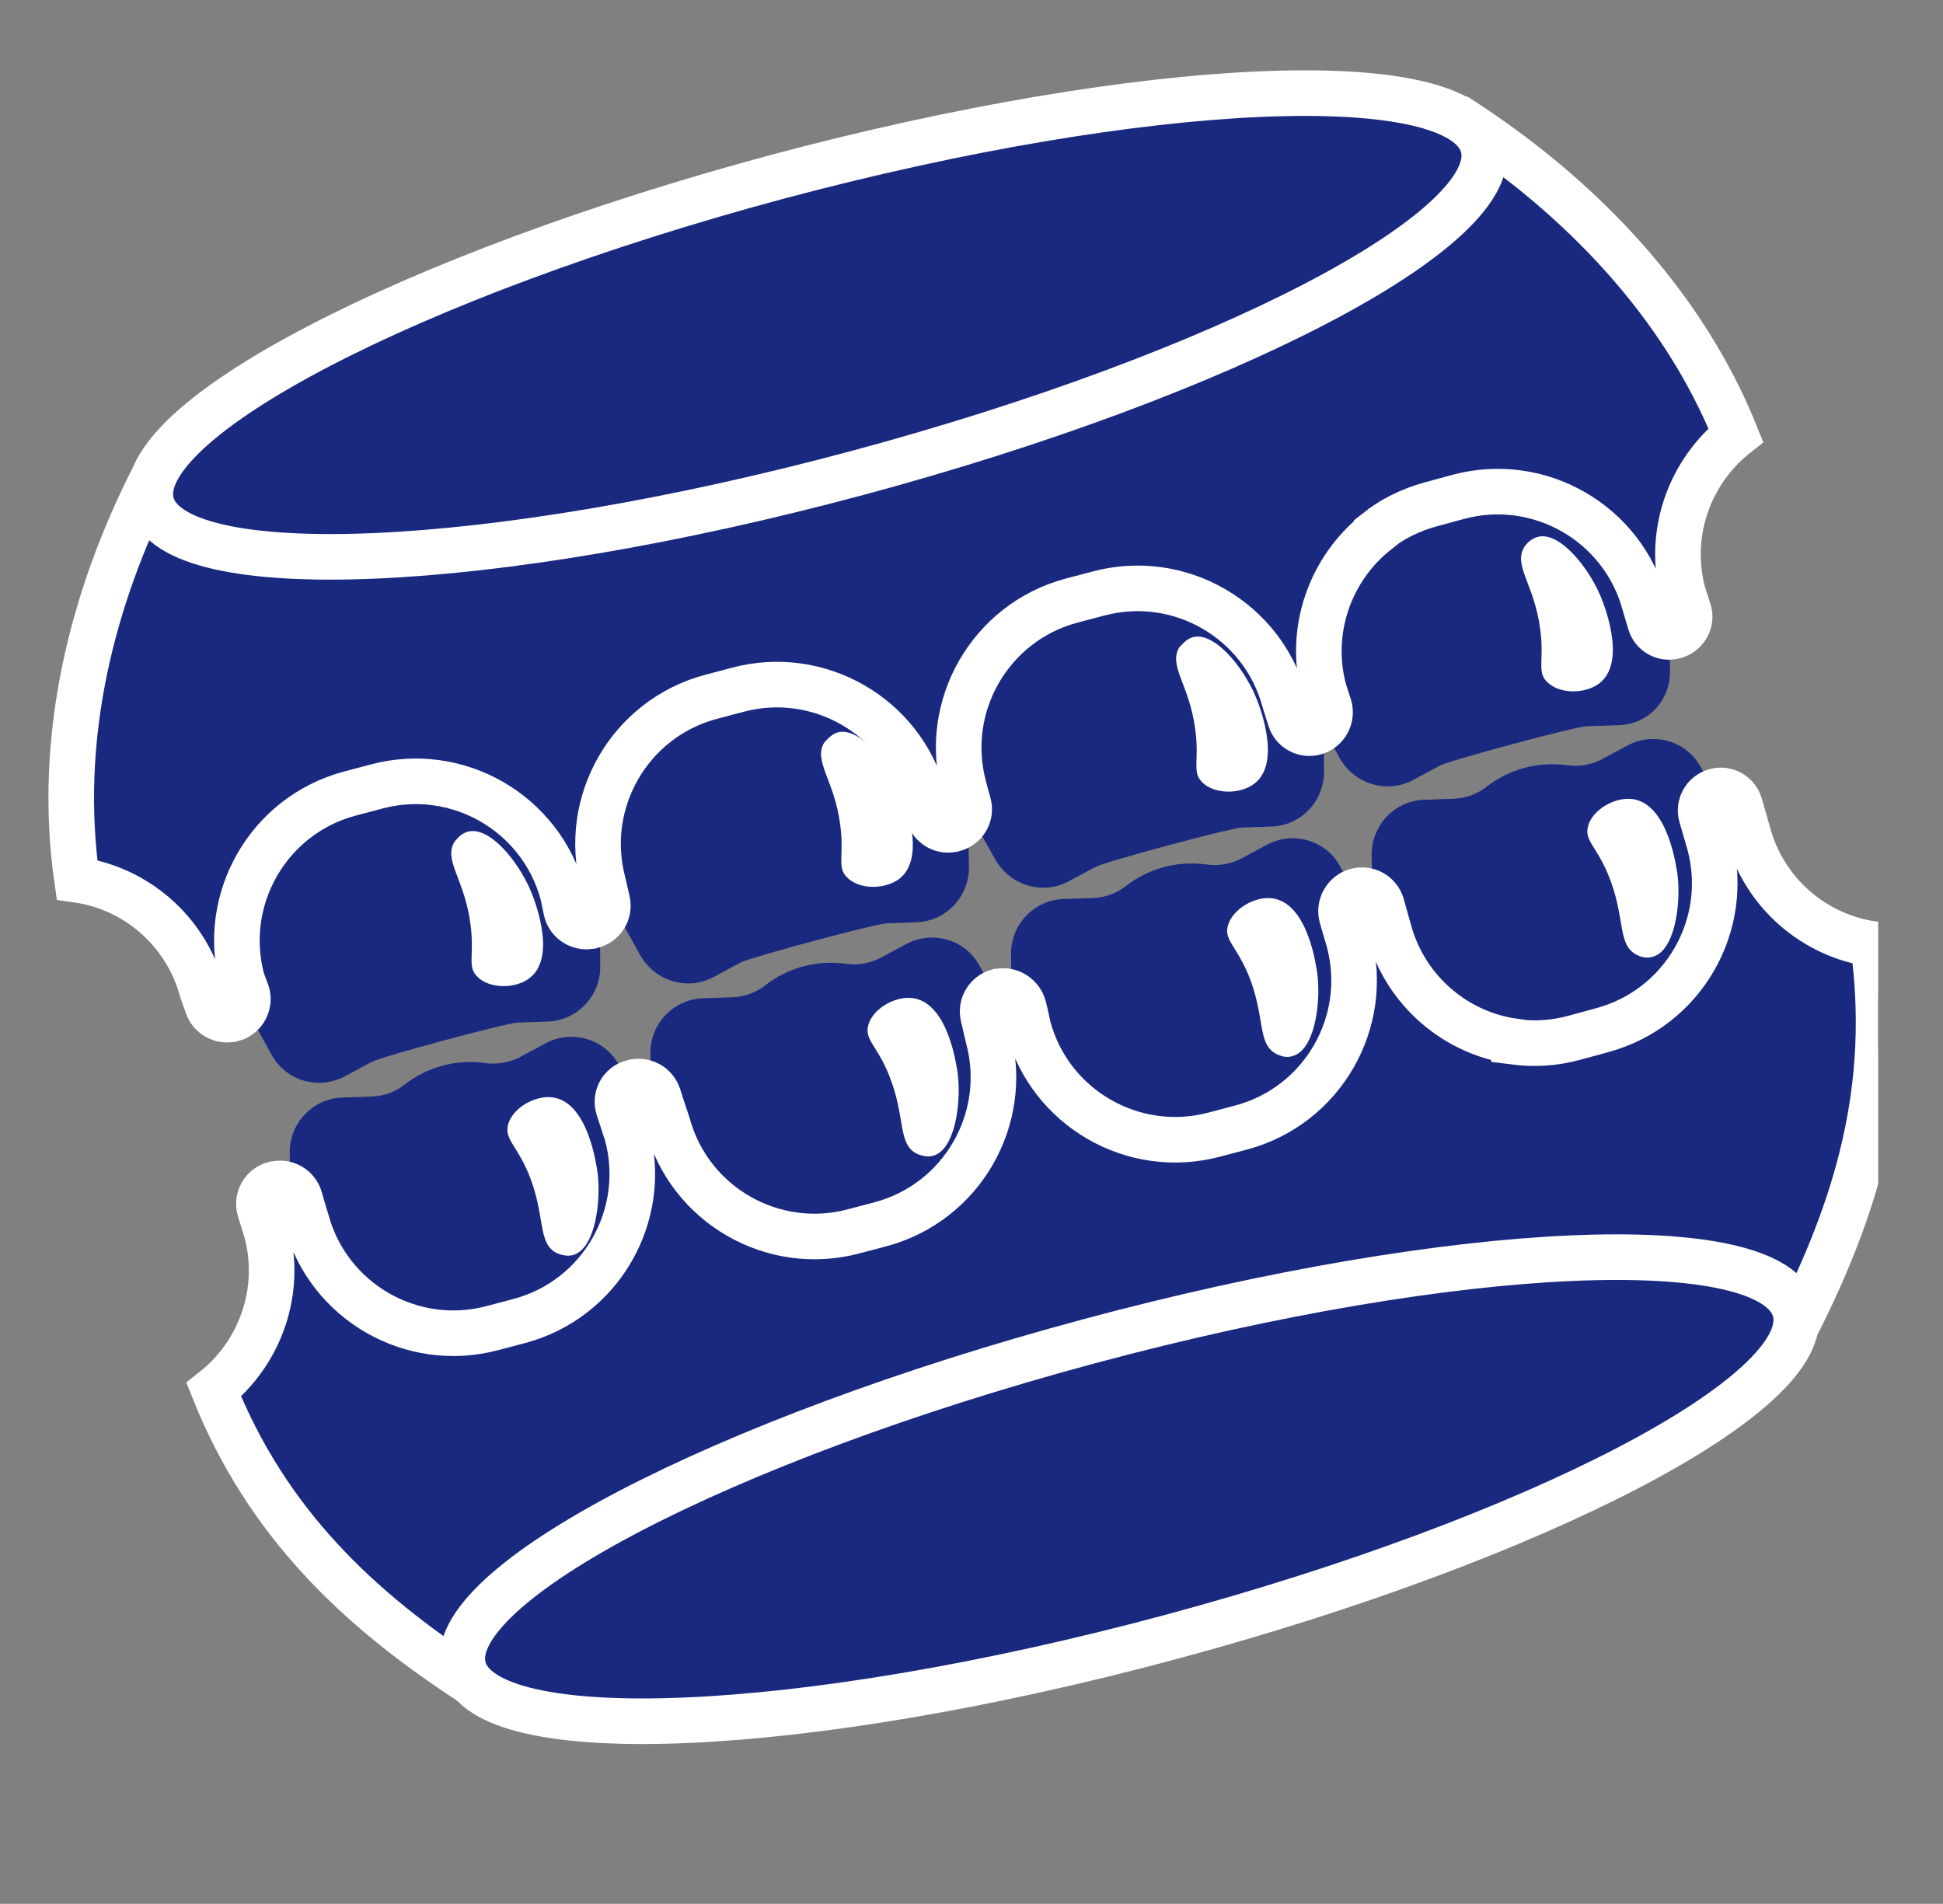 <?xml version="1.0" encoding="utf-8"?>
<!-- Generator: Adobe Illustrator 28.3.0, SVG Export Plug-In . SVG Version: 6.00 Build 0)  -->
<svg version="1.1" id="Layer_1" xmlns="http://www.w3.org/2000/svg" xmlns:xlink="http://www.w3.org/1999/xlink" x="0px" y="0px"
	 viewBox="0 0 383.6 375.9" style="enable-background:new 0 0 383.6 375.9;" xml:space="preserve">
<rect x="0" y="0" width="383.6" height="375.9" fill="#808080" stroke="none"/>
<style type="text/css">
	.st0{display:none;fill:#1A2980;}
	.st1{display:none;fill:#199A8E;}
	.st2{display:none;fill:#168C80;}
	.st3{fill:#1A2980;}
	.st4{display:none;fill:#D3D3D8;}
	.st5{fill:#FFFFFF;}
	.st6{display:none;fill:#20B7A1;}
	.st7{fill:#1A2980;stroke:#FFFFFF;stroke-width:9;stroke-miterlimit:10;}
	.st8{display:none;fill:#B9B9BE;}
	.st9{clip-path:url(#SVGID_00000181791223096796634310000017677205260825912706_);fill:#FFFFFF;}
	
		.st10{clip-path:url(#SVGID_00000064342820771909342910000014625475288301995940_);fill:#1A2980;stroke:#FFFFFF;stroke-width:9;stroke-miterlimit:10;}
	.st11{display:none;}
	.st12{display:inline;}
	.st13{display:inline;clip-path:url(#SVGID_00000005260621754147062550000009102971760716966793_);fill:#24D3B5;}
</style>
<g>
	<path class="st0" d="M362.4,188c0,103.7-84.1,187.8-187.8,187.8S-13.2,291.7-13.2,188S70.9,0.2,174.6,0.2S362.4,84.3,362.4,188
		L362.4,188z"/>
	<path class="st1" d="M369.7,186.7L42.2,274.4l-27-100.7L342.7,86L369.7,186.7z"/>
	<path class="st2" d="M84.7,263l-42.5,11.4l-27-100.7l41.6-11.2L84.7,263z"/>
	<path class="st3" d="M118.5,190.7c0.1,5.9-4.5,10.8-10.4,11l-5.9,0.2c-2.3,0.1-26.9,6.7-28.9,7.8l-5.2,2.8
		c-5.2,2.8-11.7,0.9-14.5-4.3l-6.1-11c-3.2-5.8-4.6-12.4-3.9-19l20-33.4l14.7-4.3l34,19.3c3.9,5.4,6,11.8,6.1,18.4L118.5,190.7z
		 M329.7,132.5l-0.2-12.6c-0.1-6.6-2.3-13.1-6.1-18.4l-34-19.3l-14.7,4.3l-20,33.4c0,0.4-0.1,0.7-0.1,1.1l-33.3-18.9l-14.7,4.3
		l-20,33.4c-0.1,0.8-0.1,1.6-0.2,2.4c-0.4-0.7-0.9-1.3-1.3-2l-34-19.3l-14.7,4.3l-20,33.4c-0.7,6.6,0.7,13.2,3.9,19l6.1,11
		c2.9,5.1,9.3,7.1,14.5,4.3l5.2-2.8c2-1.1,26.7-7.7,28.9-7.8l5.9-0.2c5.9-0.2,10.5-5.1,10.4-11l-0.2-11l5.4,9.6
		c2.9,5.1,9.3,7.1,14.5,4.3l5.2-2.8c2-1.1,26.7-7.7,28.9-7.8l5.9-0.2c5.9-0.2,10.5-5.1,10.4-11l-0.1-8.3l3.2,5.8
		c2.9,5.1,9.3,7.1,14.5,4.3l5.2-2.8c2-1.1,26.7-7.7,28.9-7.8l5.9-0.2C325.2,143.3,329.8,138.4,329.7,132.5L329.7,132.5z"/>
	<path class="st4" d="M56.9,135.4c-3.5-1.2-13.3,42.7-13.3,42.7c-0.7,6.6,0.7,13.2,3.9,19l6.1,11c2.9,5.1,9.3,7.1,14.5,4.3l2.4-1.3
		c-3.2-0.5-17.1-18.3-11.2-38.4C59.3,172.8,76.9,133.2,56.9,135.4L56.9,135.4z M129.9,115.9c-3.5-1.2-13.3,42.7-13.3,42.7
		c-0.7,6.6,0.7,13.2,3.9,19l6.1,11c2.9,5.1,9.3,7.1,14.5,4.3l2.4-1.3c-3.2-0.5-17.1-18.3-11.2-38.4
		C132.3,153.2,149.9,113.6,129.9,115.9L129.9,115.9z M200,97.1c-3.5-1.2-13.3,42.7-13.3,42.7c-0.7,6.6,0.7,13.2,3.9,19l6.1,11
		c2.9,5.1,9.3,7.1,14.5,4.3l2.4-1.3c-3.2-0.5-17.1-18.3-11.2-38.4C202.4,134.4,220,94.9,200,97.1L200,97.1z M268,77.2
		c-3.5-1.2-13.3,42.7-13.3,42.7c-0.7,6.6,0.7,13.2,3.9,19l6.1,11c2.9,5.1,9.3,7.1,14.5,4.3l2.4-1.3c-3.2-0.5-17.1-18.3-11.2-38.4
		C270.4,114.6,288.1,75,268,77.2L268,77.2z"/>
	<path class="st5" d="M92.4,164.2c4.2-1.1,9.8,5.7,12.3,11.5c0.5,1.1,5.4,12.9,0,17.3c-2.8,2.3-8.1,2.3-10.5-0.2
		c-2-2-0.5-4.2-1.3-10.2c-1.1-9-5.5-12.8-3.1-16.5C90.1,165.8,90.9,164.6,92.4,164.2L92.4,164.2z M165.4,144.6
		c4.2-1.1,9.8,5.7,12.3,11.5c0.5,1.1,5.4,12.8,0,17.3c-2.9,2.3-8.1,2.3-10.5-0.2c-2-2-0.5-4.2-1.3-10.2c-1.1-9-5.5-12.8-3.1-16.5
		C163.1,146.3,164,145,165.4,144.6L165.4,144.6z M235.5,125.8c4.2-1.1,9.8,5.7,12.3,11.5c0.5,1.1,5.4,12.9,0,17.3
		c-2.8,2.3-8.1,2.3-10.5-0.2c-2-2-0.5-4.2-1.3-10.2c-1.1-9-5.5-12.8-3.1-16.5C233.2,127.5,234.1,126.2,235.5,125.8L235.5,125.8z
		 M303.6,106c4.2-1.1,9.8,5.7,12.3,11.5c0.5,1.1,5.4,12.9,0,17.3c-2.8,2.3-8.1,2.3-10.5-0.2c-2-2-0.5-4.2-1.3-10.2
		c-1.1-9-5.5-12.8-3.1-16.5C301.2,107.6,302.1,106.4,303.6,106L303.6,106z"/>
	<path class="st6" d="M342.7,85.9c-9.1,7.2-13.6,19.4-10.4,31.3l1.1,3.4c0.7,2.1-0.6,4.4-2.8,5c-2.1,0.6-4.2-0.6-4.8-2.6l-1.1-3.7
		c-4.3-16-20.8-25.5-36.8-21.2l-5.5,1.5c-4,1.1-7.6,2.9-10.6,5.3v0.1c-9.1,7.2-13.6,19.4-10.4,31.3l1,3.1c0.7,2.2-0.6,4.6-2.8,5.2
		c-2.1,0.6-4.3-0.6-4.9-2.7l-1.1-3.5c-4.3-16-20.8-25.5-36.8-21.2l-5.3,1.4c-16,4.3-25.5,20.8-21.2,36.8c0,0,0.4,1.6,0.9,3.3
		c0.6,2.2-0.7,4.4-2.9,5h-0.1c-2.1,0.6-4.3-0.7-4.9-2.8l-0.9-3.5c-4.3-16-20.8-25.5-36.8-21.2l-5.3,1.4c-16,4.3-25.5,20.8-21.2,36.8
		c0,0,0.4,1.7,0.8,3.5c0.5,2.2-0.8,4.3-3,4.9h-0.1c-2.2,0.6-4.5-0.8-5-3l-0.7-3.3c-4.3-16-20.8-25.5-36.8-21.2l-5.3,1.4
		c-16,4.3-25.5,20.8-21.2,36.8c0,0,0.4,1.1,0.9,2.4c0.8,2.2-0.5,4.7-2.8,5.3h-0.1c-2,0.5-4.1-0.6-4.8-2.5l-1.1-3.1
		c-3.2-11.9-13.2-20.3-24.7-21.9c-4-28,2.9-55.5,15.1-79.5l213.2-52.1l46.4-17.4C312.5,39.4,332.2,59.7,342.7,85.9L342.7,85.9z"/>
	<path class="st7" d="M342.7,85.9c-9.1,7.2-13.6,19.4-10.4,31.3l1.1,3.4c0.7,2.1-0.6,4.4-2.8,5c-2.1,0.6-4.2-0.6-4.8-2.6l-1.1-3.7
		c-4.3-16-20.8-25.5-36.8-21.2l-5.5,1.5c-4,1.1-7.6,2.9-10.6,5.3v0.1c-9.1,7.2-13.6,19.4-10.4,31.3l1,3.1c0.7,2.2-0.6,4.6-2.8,5.2
		c-2.1,0.6-4.3-0.6-4.9-2.7l-1.1-3.5c-4.3-16-20.8-25.5-36.8-21.2l-5.3,1.4c-16,4.3-25.5,20.8-21.2,36.8c0,0,0.4,1.6,0.9,3.3
		c0.6,2.2-0.7,4.4-2.9,5h-0.1c-2.1,0.6-4.3-0.7-4.9-2.8l-0.9-3.5c-4.3-16-20.8-25.5-36.8-21.2l-5.3,1.4c-16,4.3-25.5,20.8-21.2,36.8
		c0,0,0.4,1.7,0.8,3.5c0.5,2.2-0.8,4.3-3,4.9h-0.1c-2.2,0.6-4.5-0.8-5-3l-0.7-3.3c-4.3-16-20.8-25.5-36.8-21.2l-5.3,1.4
		c-16,4.3-25.5,20.8-21.2,36.8c0,0,0.4,1.1,0.9,2.4c0.8,2.2-0.5,4.7-2.8,5.3h-0.1c-2,0.5-4.1-0.6-4.8-2.5l-1.1-3.1
		c-3.2-11.9-13.2-20.3-24.7-21.9c-4-28,2.9-55.5,15.1-79.5l213.2-52.1l45.7-18C311.7,38.8,332.2,59.7,342.7,85.9L342.7,85.9z"/>
	<path class="st3" d="M345.1,181.5l-4.4,43.1c-0.4,3.6-36.7,13.4-38.8,10.4l-25.4-35.1c-0.9-1.2-1.6-2.5-2.3-3.8
		c0.1,1.7,0,3.3-0.1,5l-4.4,43.1c-0.4,3.6-36.7,13.4-38.8,10.4l-25.4-35.1c-0.9-1.2-1.7-2.5-2.3-3.8c0.1,1.7,0,3.3-0.1,5l-4.4,43.1
		c-0.4,3.6-36.7,13.4-38.8,10.4l-25.4-35.1c-0.9-1.2-1.6-2.5-2.3-3.8c0.1,1.7,0,3.3-0.1,5l-4.4,43.1c-0.4,3.6-36.7,13.4-38.8,10.4
		l-25.4-35.1c-3.9-5.4-6-11.8-6.1-18.4l-0.2-12.6c-0.1-5.9,4.5-10.8,10.4-11l5.9-0.2c2.3-0.1,4.5-0.9,6.3-2.3
		c4.6-3.6,10.3-5.1,16.1-4.3c2.3,0.3,4.6-0.1,6.6-1.1l5.2-2.8c5.2-2.8,11.7-0.9,14.5,4.3l6.1,11c0.1,0.2,0.2,0.3,0.3,0.5
		c0-0.4,0-0.8,0-1.1l-0.2-12.6c-0.1-5.9,4.5-10.8,10.4-11l5.9-0.2c2.3-0.1,4.5-0.9,6.3-2.3c4.6-3.6,10.3-5.1,16.1-4.3
		c2.3,0.3,4.6-0.1,6.6-1.1l5.2-2.8c5.2-2.8,11.7-0.9,14.5,4.3l6.1,11c0.1,0.2,0.2,0.3,0.3,0.5c0-0.4,0-0.8,0-1.1l-0.2-12.6
		c-0.1-5.9,4.5-10.8,10.4-11l5.9-0.2c2.3-0.1,4.5-0.9,6.3-2.3c4.6-3.6,10.3-5.1,16.1-4.3c2.3,0.3,4.6-0.1,6.6-1.1l5.2-2.8
		c5.2-2.8,11.7-0.9,14.5,4.3l6.1,11c0.1,0.2,0.2,0.3,0.3,0.5c0-0.4,0-0.8,0-1.1l-0.2-12.6c-0.1-5.9,4.5-10.8,10.4-11l5.9-0.2
		c2.3-0.1,4.5-0.9,6.3-2.3c4.6-3.6,10.3-5.1,16.1-4.3c2.3,0.3,4.6-0.1,6.6-1.1l5.2-2.8c5.2-2.8,11.7-0.9,14.5,4.3l6.1,11
		C344.5,168.3,345.8,174.9,345.1,181.5L345.1,181.5z"/>
	<path class="st8" d="M157.5,245.9c0,0,10.2,23,9.8,23.5c0,0-5.3,7.8-7.5,4.8l-25.4-35.1c-3.9-5.4-6-11.8-6.1-18.4l-0.2-12.6
		c-0.1-5.9,4.5-10.8,10.4-11l2.7-0.1C136.9,211.8,153.6,240.5,157.5,245.9L157.5,245.9z M70.1,216.6l-2.7,0.1
		c-5.9,0.2-10.5,5.1-10.4,11l0.2,12.6c0.1,6.6,2.3,13.1,6.1,18.4l25.4,35.1c2.1,3,7.5-4.9,7.5-4.9c0.5-0.5-9.8-23.5-9.8-23.5
		C82.5,260.1,65.8,231.4,70.1,216.6L70.1,216.6z M212.2,177.4l-2.7,0.1c-5.9,0.2-10.5,5.1-10.4,11l0.2,12.6
		c0.1,6.6,2.3,13.1,6.1,18.4l25.4,35.1c2.1,3,7.5-4.9,7.5-4.9c0.5-0.5-9.8-23.5-9.8-23.5C224.7,220.9,208,192.2,212.2,177.4
		L212.2,177.4z M299.6,206.6c-3.9-5.4-20.6-34-16.3-48.9l-2.7,0.1c-5.9,0.2-10.5,5.1-10.4,11l0.2,12.6c0.1,6.6,2.3,13.1,6.1,18.4
		l25.4,35.1c2.1,3,7.5-4.9,7.5-4.9C309.9,229.6,299.6,206.6,299.6,206.6L299.6,206.6z"/>
	<g>
		<g>
			<defs>
				<rect id="SVGID_1_" x="-13.2" y="0" width="384" height="376"/>
			</defs>
			<clipPath id="SVGID_00000106866756822102205630000001794984801095328397_">
				<use xlink:href="#SVGID_1_"  style="overflow:visible;"/>
			</clipPath>
			<path style="clip-path:url(#SVGID_00000106866756822102205630000001794984801095328397_);fill:#FFFFFF;" d="M252,208.1
				c-3.9-2-2.1-7.4-5.6-15.8c-2.4-5.6-4.7-6.7-4-9.5c0.9-3.3,5.4-6,9-5.4c7,1.2,8.5,13.8,8.7,15c0.7,6.2-0.7,15-4.9,16.1
				C253.8,209,252.4,208.3,252,208.1L252,208.1z M323.1,188.5c-3.9-2-2.1-7.4-5.6-15.8c-2.3-5.6-4.7-6.7-4-9.5c0.8-3.3,5.4-6,9-5.4
				c7,1.2,8.5,13.8,8.7,15c0.7,6.2-0.7,15-4.9,16.1C324.8,189.4,323.5,188.7,323.1,188.5L323.1,188.5z M109.9,247.4
				c-3.9-2-2.1-7.4-5.6-15.8c-2.4-5.6-4.7-6.7-4-9.5c0.8-3.3,5.4-6,9-5.4c7,1.2,8.5,13.8,8.7,15c0.7,6.2-0.7,15-4.9,16.1
				C111.6,248.2,110.2,247.5,109.9,247.4L109.9,247.4z M181,227.8c-3.9-2-2.1-7.4-5.6-15.8c-2.3-5.6-4.7-6.7-4-9.5
				c0.8-3.3,5.4-6,9-5.4c7,1.2,8.5,13.8,8.7,15c0.7,6.2-0.7,15-4.9,16.1C182.7,228.6,181.3,227.9,181,227.8L181,227.8z"/>
		</g>
		<g>
			<defs>
				<rect id="SVGID_00000079450634491033088260000010816239921331085498_" x="-13.2" y="0" width="384" height="376"/>
			</defs>
			<clipPath id="SVGID_00000107555919391617702520000001869225973301777586_">
				<use xlink:href="#SVGID_00000079450634491033088260000010816239921331085498_"  style="overflow:visible;"/>
			</clipPath>
			
				<path style="clip-path:url(#SVGID_00000107555919391617702520000001869225973301777586_);fill:#1A2980;stroke:#FFFFFF;stroke-width:9;stroke-miterlimit:10;" d="
				M354.5,262.1l-48.8,12.1L93.3,332.4c-22.5-14.6-40.6-31.7-51.1-58c9.1-7.2,13.6-19.4,10.4-31.3l-1.3-4.2
				c-0.7-2.2,0.6-4.5,2.8-5.1h0.1c2.2-0.6,4.4,0.7,5,2.8c0.6,2.2,1.3,4.4,1.3,4.4c4.3,16,20.8,25.5,36.8,21.2l5.3-1.4
				c16-4.3,25.5-20.8,21.2-36.8l-1.7-5.2c-0.7-2.2,0.5-4.5,2.8-5.1h0.1c2.1-0.6,4.3,0.6,5,2.7c0.8,2.6,1.8,5.5,1.8,5.5
				c4.3,16,20.8,25.5,36.8,21.2l5.3-1.4c16-4.3,25.5-20.8,21.2-36.8l-1-4.3c-0.5-2.1,0.8-4.2,2.8-4.8h0.1c2.2-0.6,4.5,0.8,5.1,3
				c0.5,2,0.9,4,0.9,4c4.3,16,20.8,25.5,36.8,21.2l5.3-1.4c16-4.3,25.5-20.8,21.2-36.8l-1.4-4.8c-0.6-2.2,0.7-4.5,2.9-5.1
				c2.2-0.6,4.4,0.7,5,2.8l1.4,5c3.2,11.9,13.2,20.3,24.7,21.9v0.1c3.9,0.5,7.9,0.3,11.9-0.8l5.5-1.5c16-4.3,25.5-20.8,21.2-36.8
				l-1.6-5.5c-0.6-2.1,0.6-4.3,2.8-4.9c2.1-0.6,4.2,0.7,4.8,2.7l1.6,5.6c3.2,11.9,13.2,20.3,24.7,21.9
				C373.7,214.6,366.7,238.1,354.5,262.1L354.5,262.1z"/>
		</g>
		<g class="st11">
			<defs>
				<rect id="SVGID_00000151515637956340422720000016723208201701344189_" x="-13.2" y="0" width="384" height="376"/>
			</defs>
			<clipPath id="SVGID_00000096058183934482243750000006643615190530289545_" class="st12">
				<use xlink:href="#SVGID_00000151515637956340422720000016723208201701344189_"  style="overflow:visible;"/>
			</clipPath>
			<path style="display:inline;clip-path:url(#SVGID_00000096058183934482243750000006643615190530289545_);fill:#24D3B5;" d="
				M354.5,262.1l-48.8,12.1L93.3,332.4c-22.5-14.6-40.6-31.7-51.1-58c9.1-7.2,13.6-19.4,10.4-31.3l-1.3-4.2
				c-0.7-2.2,0.6-4.5,2.8-5.1h0.1c2.2-0.6,4.4,0.7,5,2.8c0.6,2.2,1.3,4.4,1.3,4.4c4.3,16,20.8,25.5,36.8,21.2l5.3-1.4
				c16-4.3,25.5-20.8,21.2-36.8l-1.7-5.2c-0.7-2.2,0.5-4.5,2.8-5.1h0.1c2.1-0.6,4.3,0.6,5,2.7c0.8,2.6,1.8,5.5,1.8,5.5
				c4.3,16,20.8,25.5,36.8,21.2l5.3-1.4c16-4.3,25.5-20.8,21.2-36.8l-1-4.3c-0.5-2.1,0.8-4.2,2.8-4.8h0.1c2.2-0.6,4.5,0.8,5.1,3
				c0.5,2,0.9,4,0.9,4c4.3,16,20.8,25.5,36.8,21.2l5.3-1.4c16-4.3,25.5-20.8,21.2-36.8l-1.4-4.8c-0.6-2.2,0.7-4.5,2.9-5.1
				c2.2-0.6,4.4,0.7,5,2.8l1.4,5c3.2,11.9,13.2,20.3,24.7,21.9v0.1c3.9,0.5,7.9,0.3,11.9-0.8l5.5-1.5c16-4.3,25.5-20.8,21.2-36.8
				l-1.6-5.5c-0.6-2.1,0.6-4.3,2.8-4.9c2.1-0.6,4.2,0.7,4.8,2.7l1.6,5.6c3.2,11.9,13.2,20.3,24.7,21.9
				C373.7,214.6,366.7,238.1,354.5,262.1L354.5,262.1z"/>
		</g>
	</g>
	<path class="st6" d="M47.8,193.5c0,0,0.4,1.1,0.9,2.4c0.8,2.2-0.5,4.7-2.8,5.3h-0.1c-2,0.5-4.1-0.6-4.8-2.5l-1.1-3.1
		c-3.2-11.9-13.2-20.3-24.7-21.9c-4-28,2.9-55.5,15.1-79.5l45.1-11c-11.7,24.2-18.3,51.3-18.5,80C48.7,170.5,44.7,182.1,47.8,193.5
		L47.8,193.5z"/>
	<path class="st6" d="M139,319.8l-45.7,12.5c-22.5-14.6-40.6-31.7-51.1-58c9.1-7.2,13.6-19.4,10.4-31.3l-1.3-4.2
		c-0.7-2.2,0.6-4.5,2.8-5.1h0.1c2.2-0.6,4.4,0.7,5,2.8c0.6,2.2,1.3,4.4,1.3,4.4c3.2,11.8,12.9,20,24.1,21.9
		C98.5,285.4,117.1,304.9,139,319.8L139,319.8z"/>
	<path class="st7" d="M354.4,258.8c4.3,16.2-51,45-123.6,64.5s-135,22.1-139.3,6c-4.3-16.2,51-45,123.6-64.5
		S350.1,242.6,354.4,258.8L354.4,258.8z"/>
	<path class="st7" d="M292.8,28.9c4.3,16.2-51,45-123.6,64.5s-135,22.1-139.3,6c-4.3-16.2,51-45,123.6-64.5
		C226.1,15.5,288.5,12.8,292.8,28.9L292.8,28.9z"/>
</g>
</svg>
